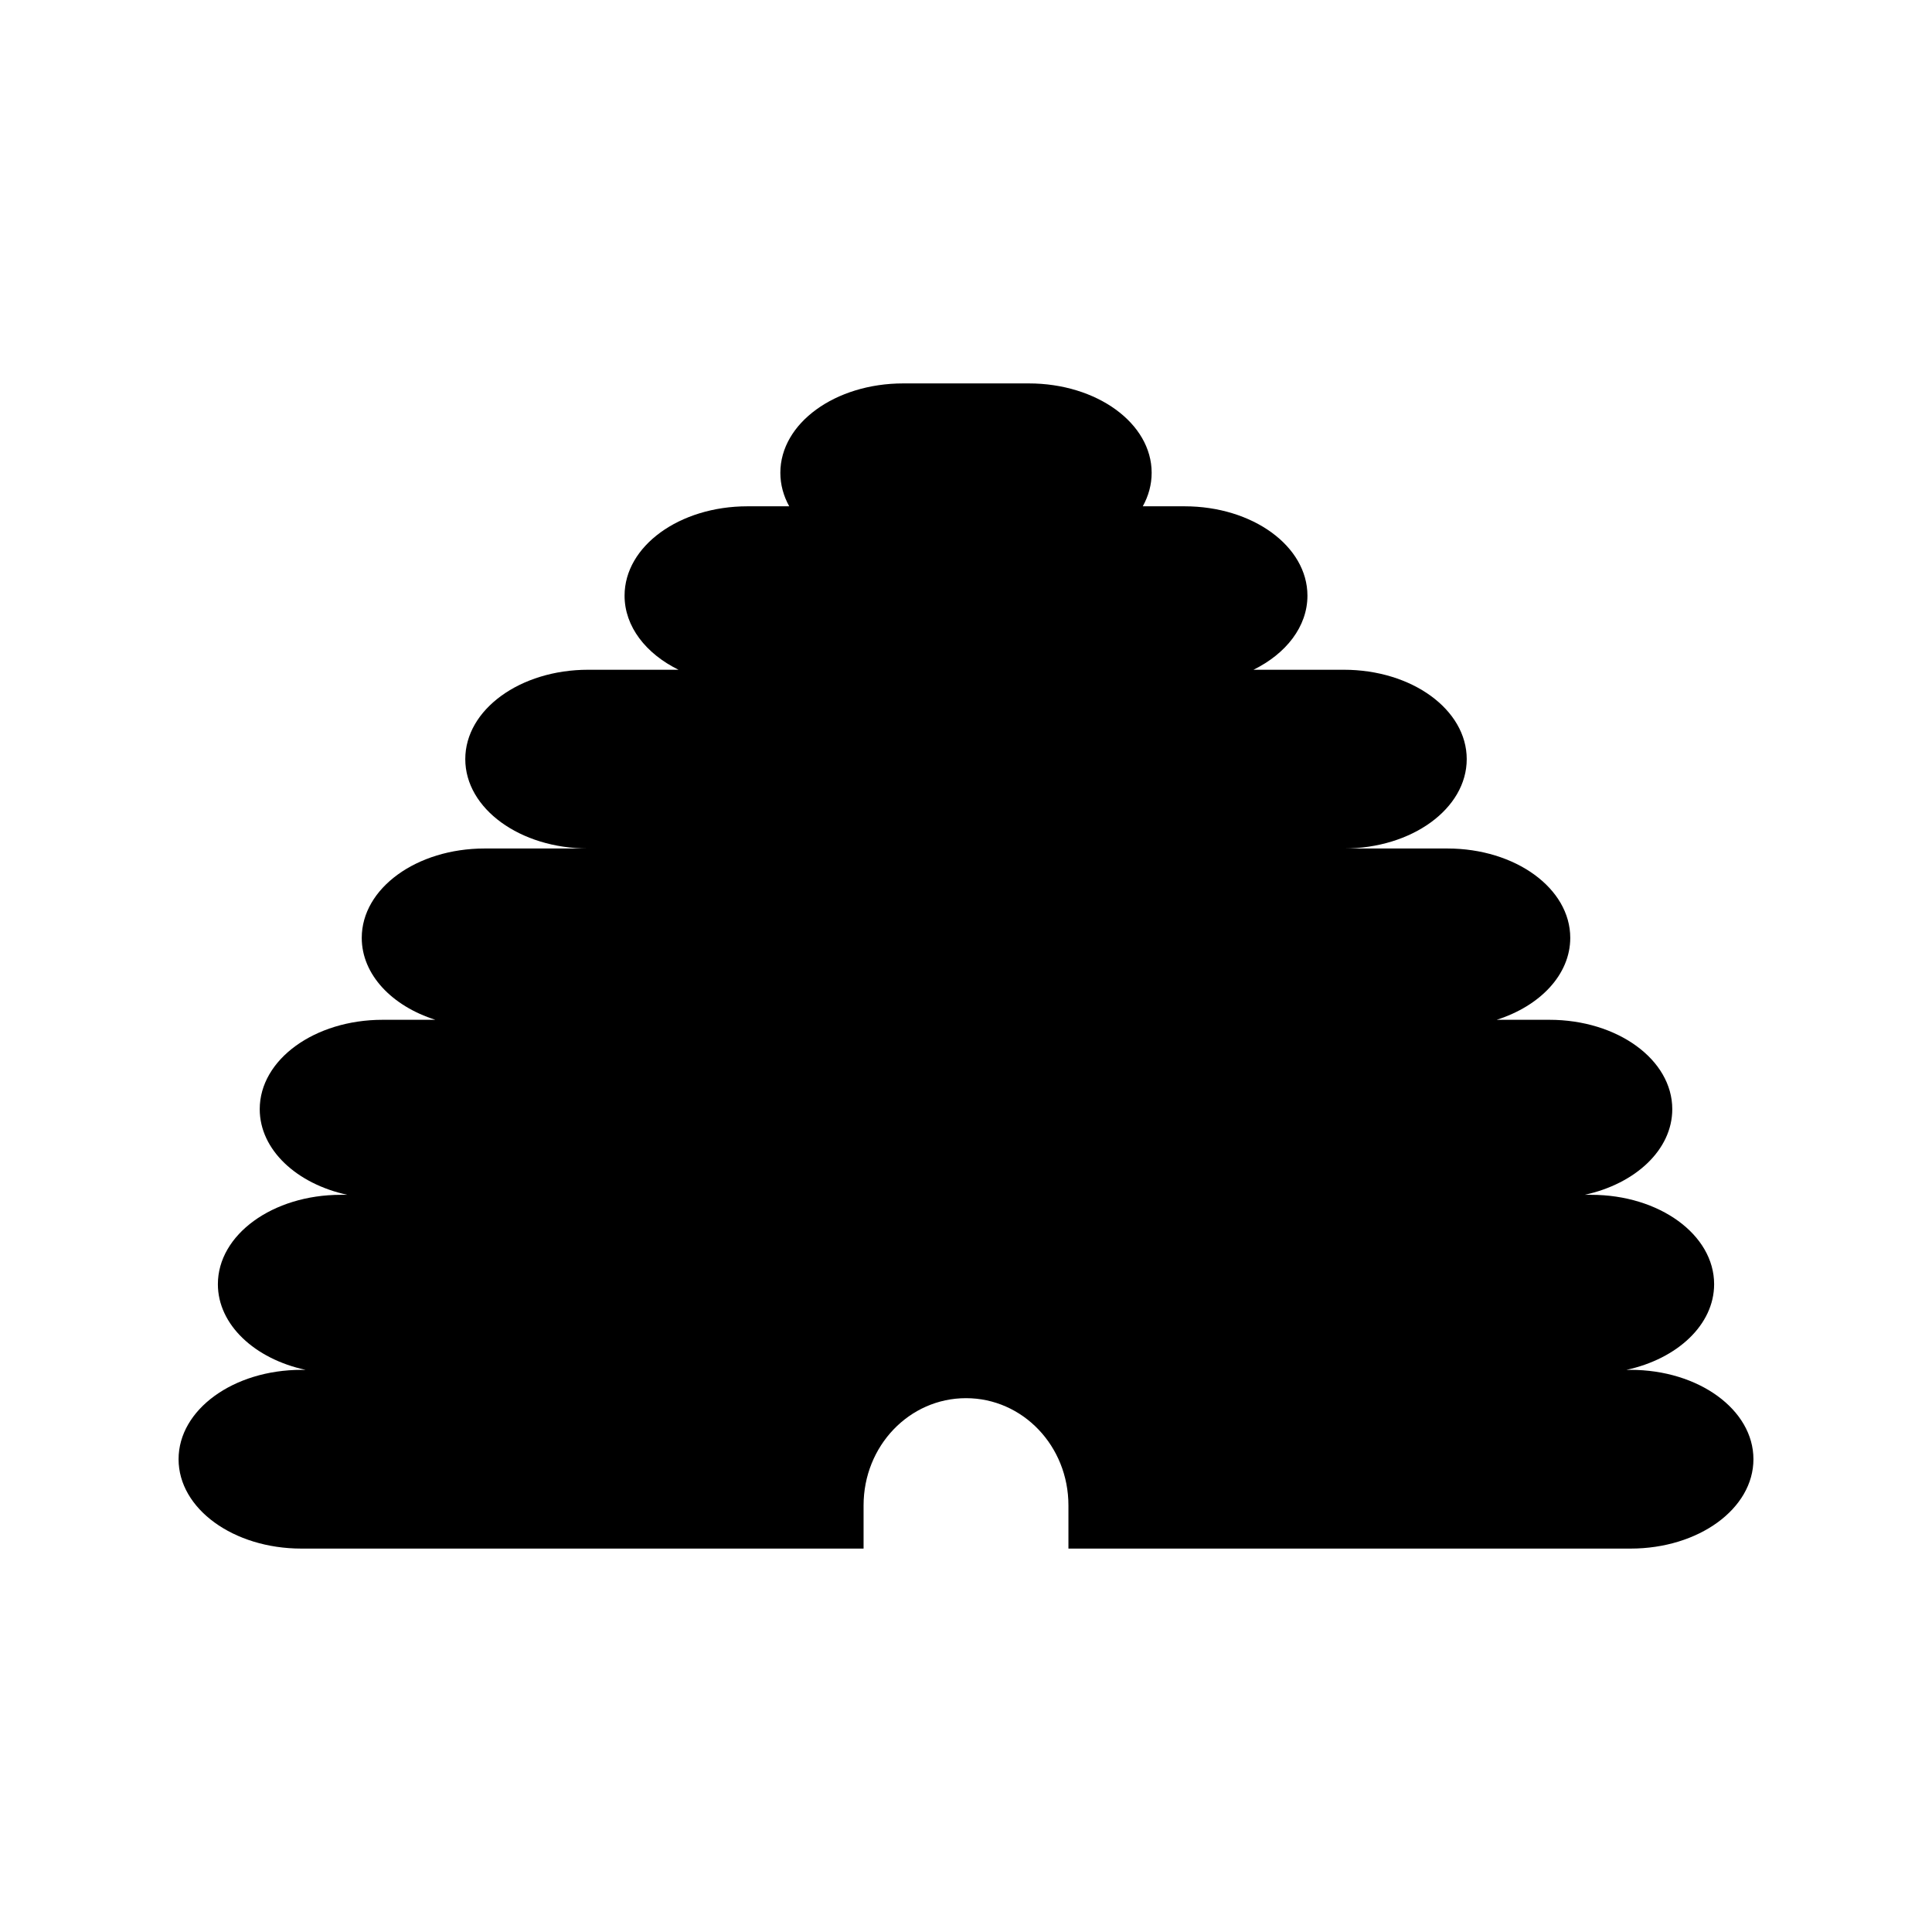 <?xml version="1.0" encoding="UTF-8" standalone="no"?>
<svg
   xmlns:dc="http://purl.org/dc/elements/1.1/"
   xmlns:cc="http://creativecommons.org/ns#"
   xmlns:rdf="http://www.w3.org/1999/02/22-rdf-syntax-ns#"
   xmlns:svg="http://www.w3.org/2000/svg"
   xmlns="http://www.w3.org/2000/svg"
   width="1000"
   height="1000"
   viewBox="0 0 1000 1000"
   id="svg7631"
   version="1.1">
  <defs
     id="defs7633">
    <pattern
       id="EMFhbasepattern"
       patternUnits="userSpaceOnUse"
       width="6"
       height="6"
       x="0"
       y="0" />
    <pattern
       id="EMFhbasepattern-8"
       patternUnits="userSpaceOnUse"
       width="6"
       height="6"
       x="0"
       y="0" />
    <pattern
       id="EMFhbasepattern-3"
       patternUnits="userSpaceOnUse"
       width="6"
       height="6"
       x="0"
       y="0" />
    <pattern
       id="EMFhbasepattern-6"
       patternUnits="userSpaceOnUse"
       width="6"
       height="6"
       x="0"
       y="0" />
  </defs>
  <path
     id="rect5033"
     d="m 467.518,198.455 c -35.241,0 -63.612,20.631 -63.612,46.259 0,6.141 1.632,11.995 4.594,17.347 l -21.613,0 c -35.241,0 -63.613,20.633 -63.613,46.26 0,15.994 11.052,30.04 27.926,38.342 l -46.761,0 c -35.241,0 -63.613,20.631 -63.613,46.259 0,25.628 28.372,46.259 63.613,46.259 l -53.588,0 c -35.241,0 -63.613,20.631 -63.613,46.259 0,19.021 15.636,35.281 38.102,42.405 l -27.293,0 c -35.241,0 -63.613,20.631 -63.613,46.259 0,21.009 19.074,38.652 45.362,44.331 l -3.411,0 c -35.241,0 -63.613,20.631 -63.613,46.259 0,21.011 19.075,38.654 45.366,44.333 l -2.098,0 c -35.241,0 -63.612,20.631 -63.612,46.259 0,25.628 28.37,46.259 63.612,46.259 l 290.942,0 0,-22.351 c 0,-30.749 23.645,-55.504 53.017,-55.504 29.372,0 53.017,24.755 53.017,55.504 l 0,22.351 290.942,0 c 35.241,0 63.612,-20.631 63.612,-46.259 0,-25.628 -28.37,-46.259 -63.612,-46.259 l -2.098,0 c 26.291,-5.679 45.366,-23.322 45.366,-44.333 0,-25.628 -28.372,-46.259 -63.613,-46.259 l -3.411,0 c 26.288,-5.68 45.362,-23.322 45.362,-44.331 0,-25.628 -28.372,-46.259 -63.613,-46.259 l -27.293,0 c 22.466,-7.124 38.102,-23.384 38.102,-42.405 0,-25.628 -28.372,-46.259 -63.613,-46.259 l -53.588,0 c 35.241,0 63.613,-20.631 63.613,-46.259 0,-25.628 -28.372,-46.259 -63.613,-46.259 l -46.761,0 c 16.874,-8.302 27.926,-22.348 27.926,-38.342 0,-25.628 -28.372,-46.26 -63.613,-46.26 l -21.613,0 c 2.963,-5.352 4.594,-11.206 4.594,-17.347 0,-25.628 -28.37,-46.259 -63.612,-46.259 l -64.963,0 z"
     style="color:#000000;clip-rule:nonzero;display:inline;overflow:visible;visibility:visible;opacity:1;isolation:auto;mix-blend-mode:normal;color-interpolation:sRGB;color-interpolation-filters:linearRGB;solid-color:#000000;solid-opacity:1;fill:#000000;fill-opacity:1;fill-rule:nonzero;stroke:none;stroke-width:8;stroke-linecap:butt;stroke-linejoin:miter;stroke-miterlimit:4;stroke-dasharray:none;stroke-dashoffset:0;stroke-opacity:1;color-rendering:auto;image-rendering:auto;shape-rendering:auto;text-rendering:auto;enable-background:accumulate" />
</svg>
